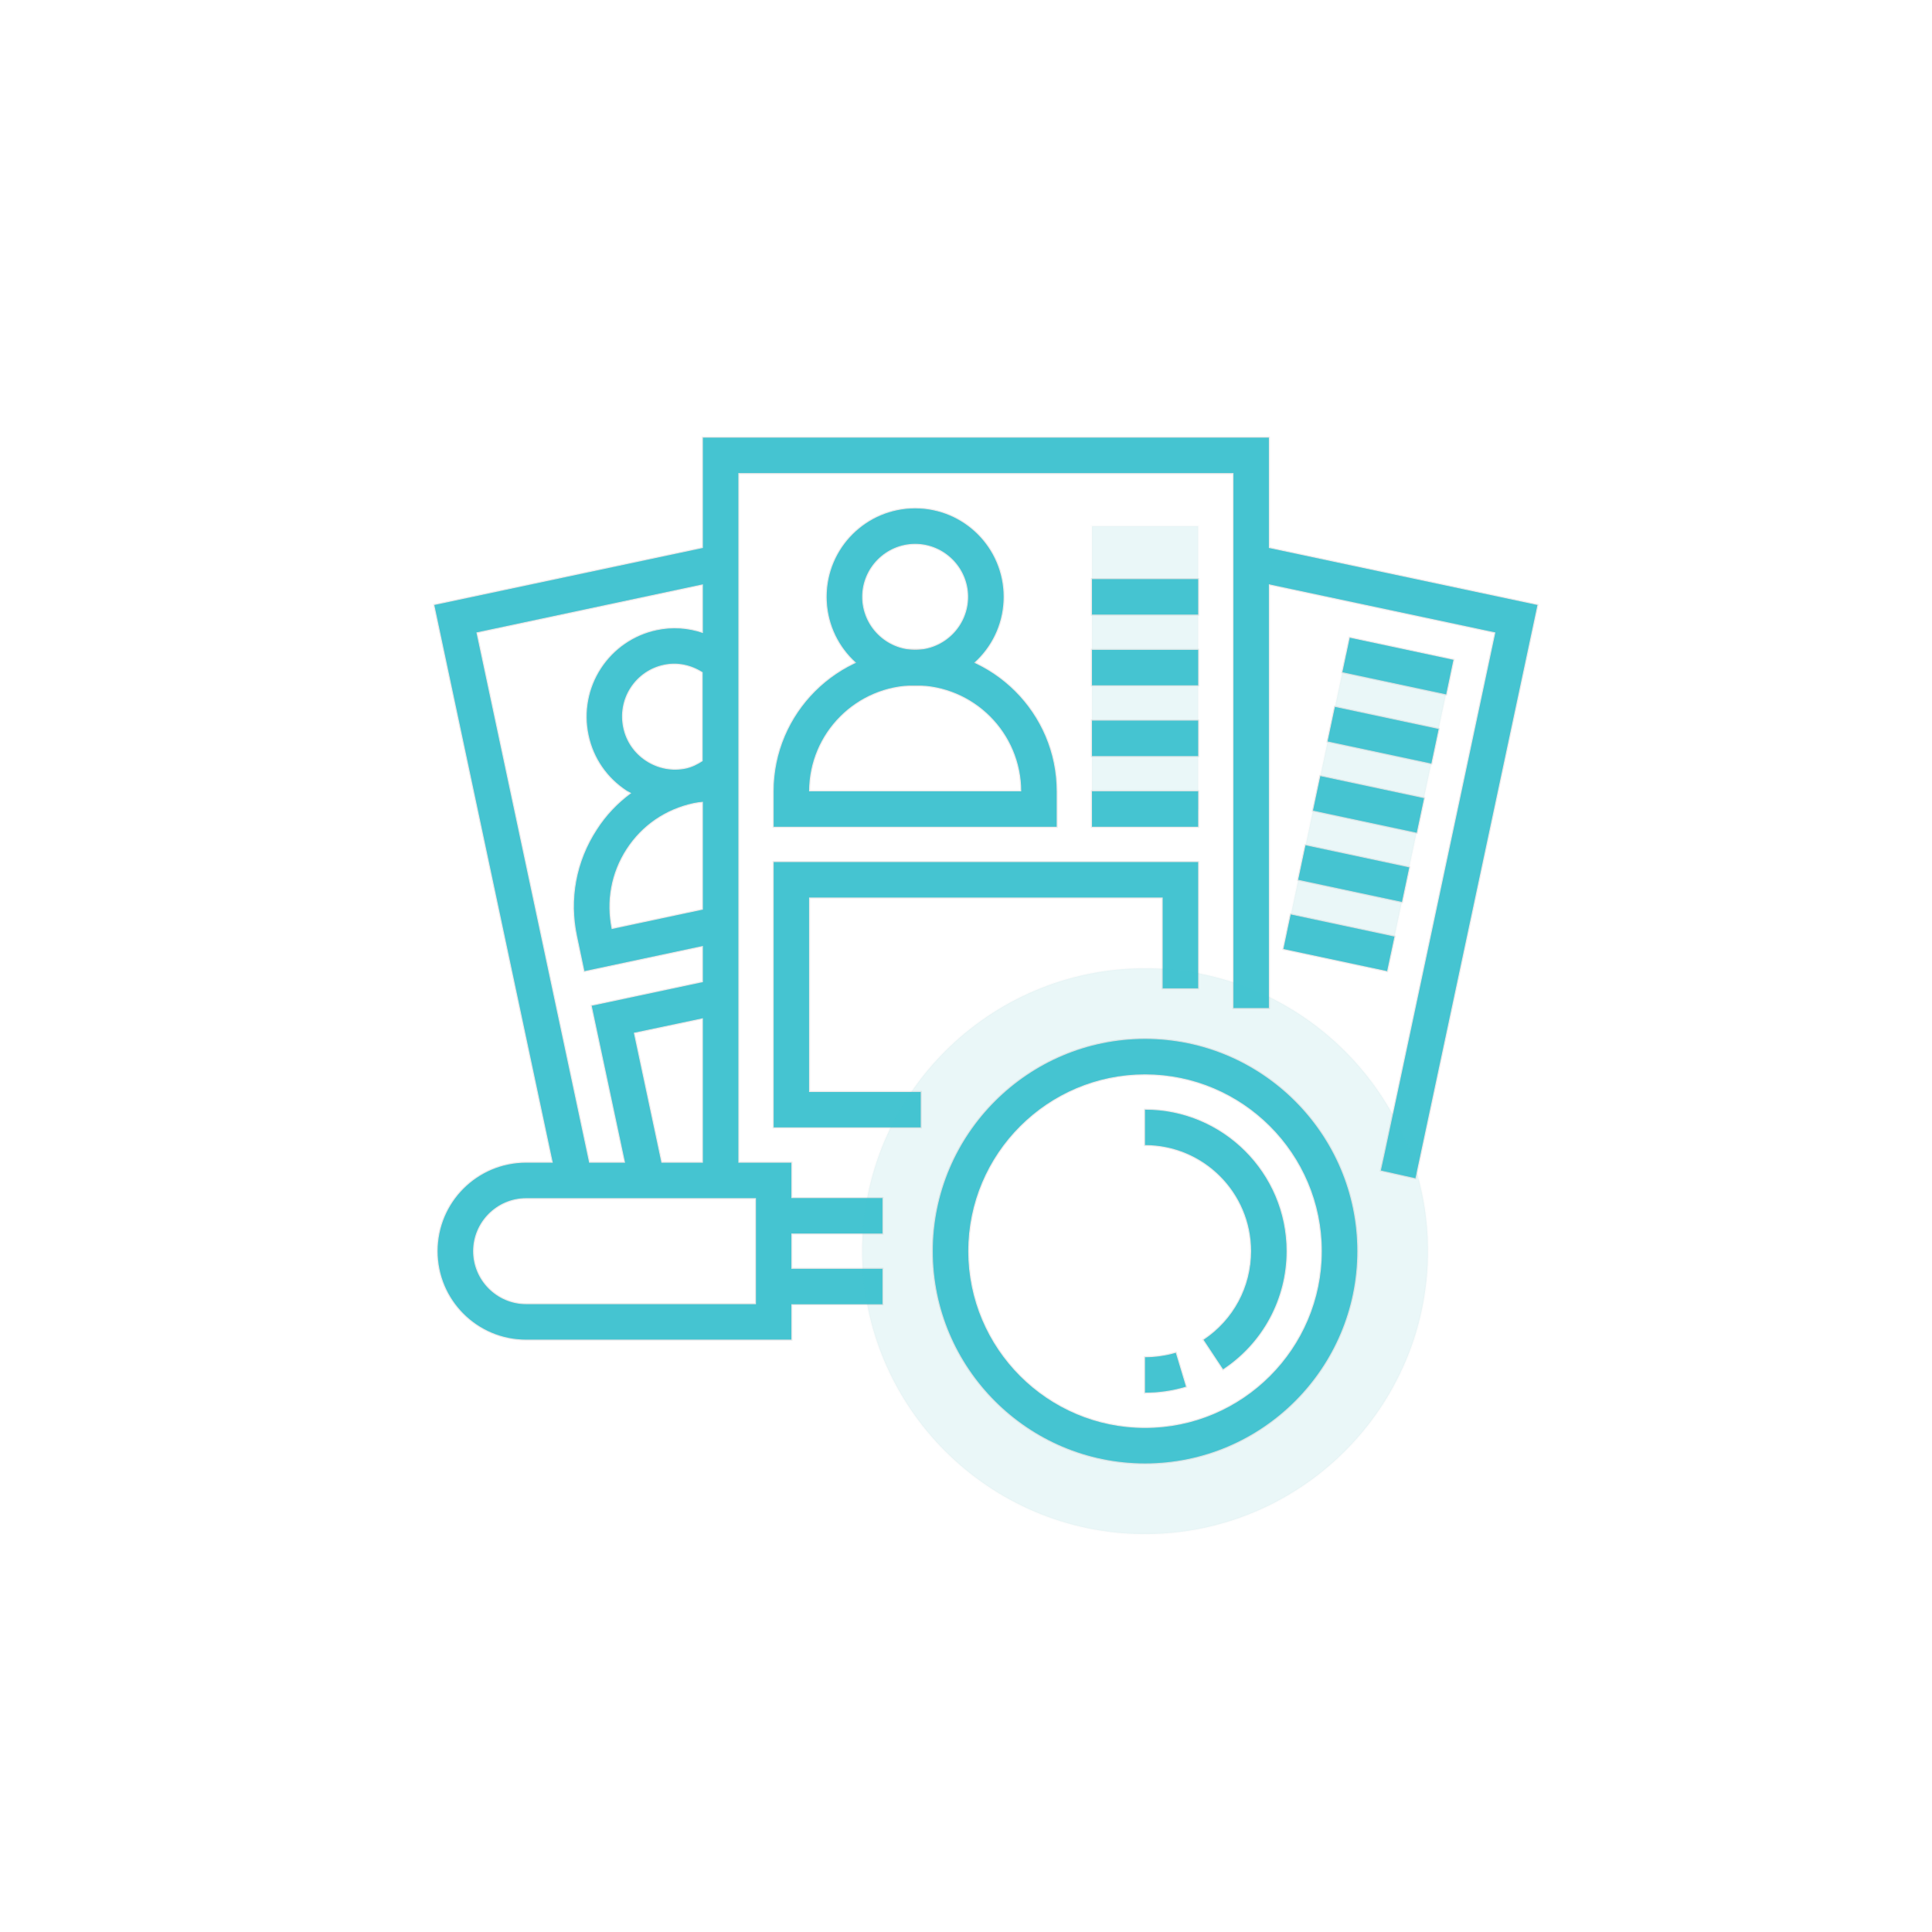 <?xml version="1.0" encoding="utf-8"?>
<svg version="1.1" viewBox="-190 -190 874 874" >


	<g class='bm_icon_hoverable' fill="#45C4D1">
		<g class='bm_shadow_hoverable' fill-opacity="0.08" fill="rgb(1,1,1)" stroke="rgb(1,1,1)" stroke-opacity="0.08" style="display: block;">
			<!-- start shadow -->
						<path  d="M328,440v-16c4.7,0,9.4-0.7,13.9-2l4.6,15.3C340.5,439.1,334.3,440,328,440L328,440z"/>
<path  d="M363.3,429.4l-8.8-13.3c13.5-9,21.5-23.9,21.5-40.1c0-26.5-21.5-48-48-48v-16c35.3,0,64,28.7,64,64
	C392,397.5,381.3,417.5,363.3,429.4z"/>
<path  d="M224,120c-22.1,0-40-17.9-40-40s17.9-40,40-40s40,17.9,40,40S246.1,120,224,120z M224,56
	c-13.2,0-24,10.8-24,24s10.8,24,24,24s24-10.8,24-24S237.2,56,224,56z"/>
<path opacity="0.1"  enable-background="new    " d="M304,48h48v128h-48V48z"/>
<path  d="M304,72h48v16h-48V72z"/>
<path  d="M304,104h48v16h-48V104z"/>
<path  d="M304,136h48v16h-48V136z"/>
<path  d="M224,104c-35.3,0-64,28.7-64,64v16h128v-16C288,132.7,259.3,104,224,104z M176,168c0-26.5,21.5-48,48-48
	s48,21.5,48,48H176z"/>
<path  d="M160,320h66.5v-16H176v-88h160v41.1h16V200H160V320z"/>
<path  d="M384,57.9V8H128v49.9L6.5,83.7L60.1,336H48c-22.1,0-40,17.9-40,40s17.9,40,40,40h120v-16h41.2v-16H168v-16
	h41.2v-16H168v-16h-24V24h224v242h16V74.3l102.5,21.8l-50.3,236.6l-1.5,6.8l15.6,3.5l55.2-259.3L384,57.9z M93.4,194.1
	c7-10.8,17.7-18.1,30.3-20.8c1.4-0.3,2.8-0.5,4.3-0.6v48.8l-41.3,8.8C84.1,217.7,86.4,204.9,93.4,194.1L93.4,194.1z M102.3,154.3
	c-5.4-3.5-9.1-8.9-10.4-15.1c-1.3-6.3-0.2-12.7,3.3-18.1s8.9-9.1,15.1-10.4c6.1-1.3,12.3,0,17.6,3.4v40.2c-2.4,1.6-4.9,2.8-7.6,3.4
	C114.1,159,107.7,157.8,102.3,154.3z M25.5,96.1L128,74.3v22.1c-6.7-2.3-13.9-2.8-20.9-1.3c-10.4,2.2-19.4,8.4-25.2,17.3
	s-7.8,19.7-5.6,30.1c2.2,10.5,8.4,19.4,17.3,25.2c0.7,0.4,1.4,0.7,2,1.1c-6.1,4.5-11.4,10-15.6,16.6c-9.3,14.3-12.5,31.4-8.9,48.2
	l3.3,15.7l53.6-11.4v16.4L77.7,265l15.1,71H76.5L25.5,96.1z M152,400H48c-13.2,0-24-10.8-24-24s10.8-24,24-24h104V400z M109.2,336
	l-12.5-58.8l31.3-6.6V336H109.2z"/>
<path  d="M304,168h48v16h-48V168z"/>
<path opacity="0.1"  enable-background="new    " d="M392.3,231.5l26.6-125.2l46.9,10l-26.6,125.2L392.3,231.5z"/>
<path  d="M417.3,114.1l3.3-15.6l46.9,10l-3.3,15.6L417.3,114.1z"/>
<path  d="M410.6,145.4l3.3-15.6l46.9,10l-3.3,15.6L410.6,145.4z"/>
<path  d="M404,176.7l3.3-15.6l46.9,10l-3.3,15.6L404,176.7z"/>
<path  d="M397.3,208l3.3-15.6l46.9,10l-3.3,15.6L397.3,208z"/>
<path  d="M390.6,239.3l3.3-15.6l46.9,10l-3.3,15.6L390.6,239.3z"/>
<path opacity="0.1"  enable-background="new    " d="M328,504c-70.6,0-128-57.4-128-128s57.4-128,128-128
	s128,57.4,128,128S398.6,504,328,504z M328,288c-48.5,0-88,39.5-88,88s39.5,88,88,88s88-39.5,88-88S376.5,288,328,288z"/>
<path  d="M328,472c-52.9,0-96-43.1-96-96s43.1-96,96-96s96,43.1,96,96S380.9,472,328,472z M328,296
	c-44.1,0-80,35.9-80,80s35.9,80,80,80s80-35.9,80-80S372.1,296,328,296z"/>
			<!-- end shadow -->
		</g>
    <!-- start icon -->
						<path  d="M328,440v-16c4.7,0,9.4-0.7,13.9-2l4.6,15.3C340.5,439.1,334.3,440,328,440L328,440z"/>
<path  d="M363.3,429.4l-8.8-13.3c13.5-9,21.5-23.9,21.5-40.1c0-26.5-21.5-48-48-48v-16c35.3,0,64,28.7,64,64
	C392,397.5,381.3,417.5,363.3,429.4z"/>
<path  d="M224,120c-22.1,0-40-17.9-40-40s17.9-40,40-40s40,17.9,40,40S246.1,120,224,120z M224,56
	c-13.2,0-24,10.8-24,24s10.8,24,24,24s24-10.8,24-24S237.2,56,224,56z"/>
<path opacity="0.1"  enable-background="new    " d="M304,48h48v128h-48V48z"/>
<path  d="M304,72h48v16h-48V72z"/>
<path  d="M304,104h48v16h-48V104z"/>
<path  d="M304,136h48v16h-48V136z"/>
<path  d="M224,104c-35.3,0-64,28.7-64,64v16h128v-16C288,132.7,259.3,104,224,104z M176,168c0-26.5,21.5-48,48-48
	s48,21.5,48,48H176z"/>
<path  d="M160,320h66.5v-16H176v-88h160v41.1h16V200H160V320z"/>
<path  d="M384,57.9V8H128v49.9L6.5,83.7L60.1,336H48c-22.1,0-40,17.9-40,40s17.9,40,40,40h120v-16h41.2v-16H168v-16
	h41.2v-16H168v-16h-24V24h224v242h16V74.3l102.5,21.8l-50.3,236.6l-1.5,6.8l15.6,3.5l55.2-259.3L384,57.9z M93.4,194.1
	c7-10.8,17.7-18.1,30.3-20.8c1.4-0.3,2.8-0.5,4.3-0.6v48.8l-41.3,8.8C84.1,217.7,86.4,204.9,93.4,194.1L93.4,194.1z M102.3,154.3
	c-5.4-3.5-9.1-8.9-10.4-15.1c-1.3-6.3-0.2-12.7,3.3-18.1s8.9-9.1,15.1-10.4c6.1-1.3,12.3,0,17.6,3.4v40.2c-2.4,1.6-4.9,2.8-7.6,3.4
	C114.1,159,107.7,157.8,102.3,154.3z M25.5,96.1L128,74.3v22.1c-6.7-2.3-13.9-2.8-20.9-1.3c-10.4,2.2-19.4,8.4-25.2,17.3
	s-7.8,19.7-5.6,30.1c2.2,10.5,8.4,19.4,17.3,25.2c0.7,0.4,1.4,0.7,2,1.1c-6.1,4.5-11.4,10-15.6,16.6c-9.3,14.3-12.5,31.4-8.9,48.2
	l3.3,15.7l53.6-11.4v16.4L77.7,265l15.1,71H76.5L25.5,96.1z M152,400H48c-13.2,0-24-10.8-24-24s10.8-24,24-24h104V400z M109.2,336
	l-12.5-58.8l31.3-6.6V336H109.2z"/>
<path  d="M304,168h48v16h-48V168z"/>
<path opacity="0.1"  enable-background="new    " d="M392.3,231.5l26.6-125.2l46.9,10l-26.6,125.2L392.3,231.5z"/>
<path  d="M417.3,114.1l3.3-15.6l46.9,10l-3.3,15.6L417.3,114.1z"/>
<path  d="M410.6,145.4l3.3-15.6l46.9,10l-3.3,15.6L410.6,145.4z"/>
<path  d="M404,176.7l3.3-15.6l46.9,10l-3.3,15.6L404,176.7z"/>
<path  d="M397.3,208l3.3-15.6l46.9,10l-3.3,15.6L397.3,208z"/>
<path  d="M390.6,239.3l3.3-15.6l46.9,10l-3.3,15.6L390.6,239.3z"/>
<path opacity="0.1"  enable-background="new    " d="M328,504c-70.6,0-128-57.4-128-128s57.4-128,128-128
	s128,57.4,128,128S398.6,504,328,504z M328,288c-48.5,0-88,39.5-88,88s39.5,88,88,88s88-39.5,88-88S376.5,288,328,288z"/>
<path  d="M328,472c-52.9,0-96-43.1-96-96s43.1-96,96-96s96,43.1,96,96S380.9,472,328,472z M328,296
	c-44.1,0-80,35.9-80,80s35.9,80,80,80s80-35.9,80-80S372.1,296,328,296z"/>
		<!-- end icon -->
	</g>
</svg>